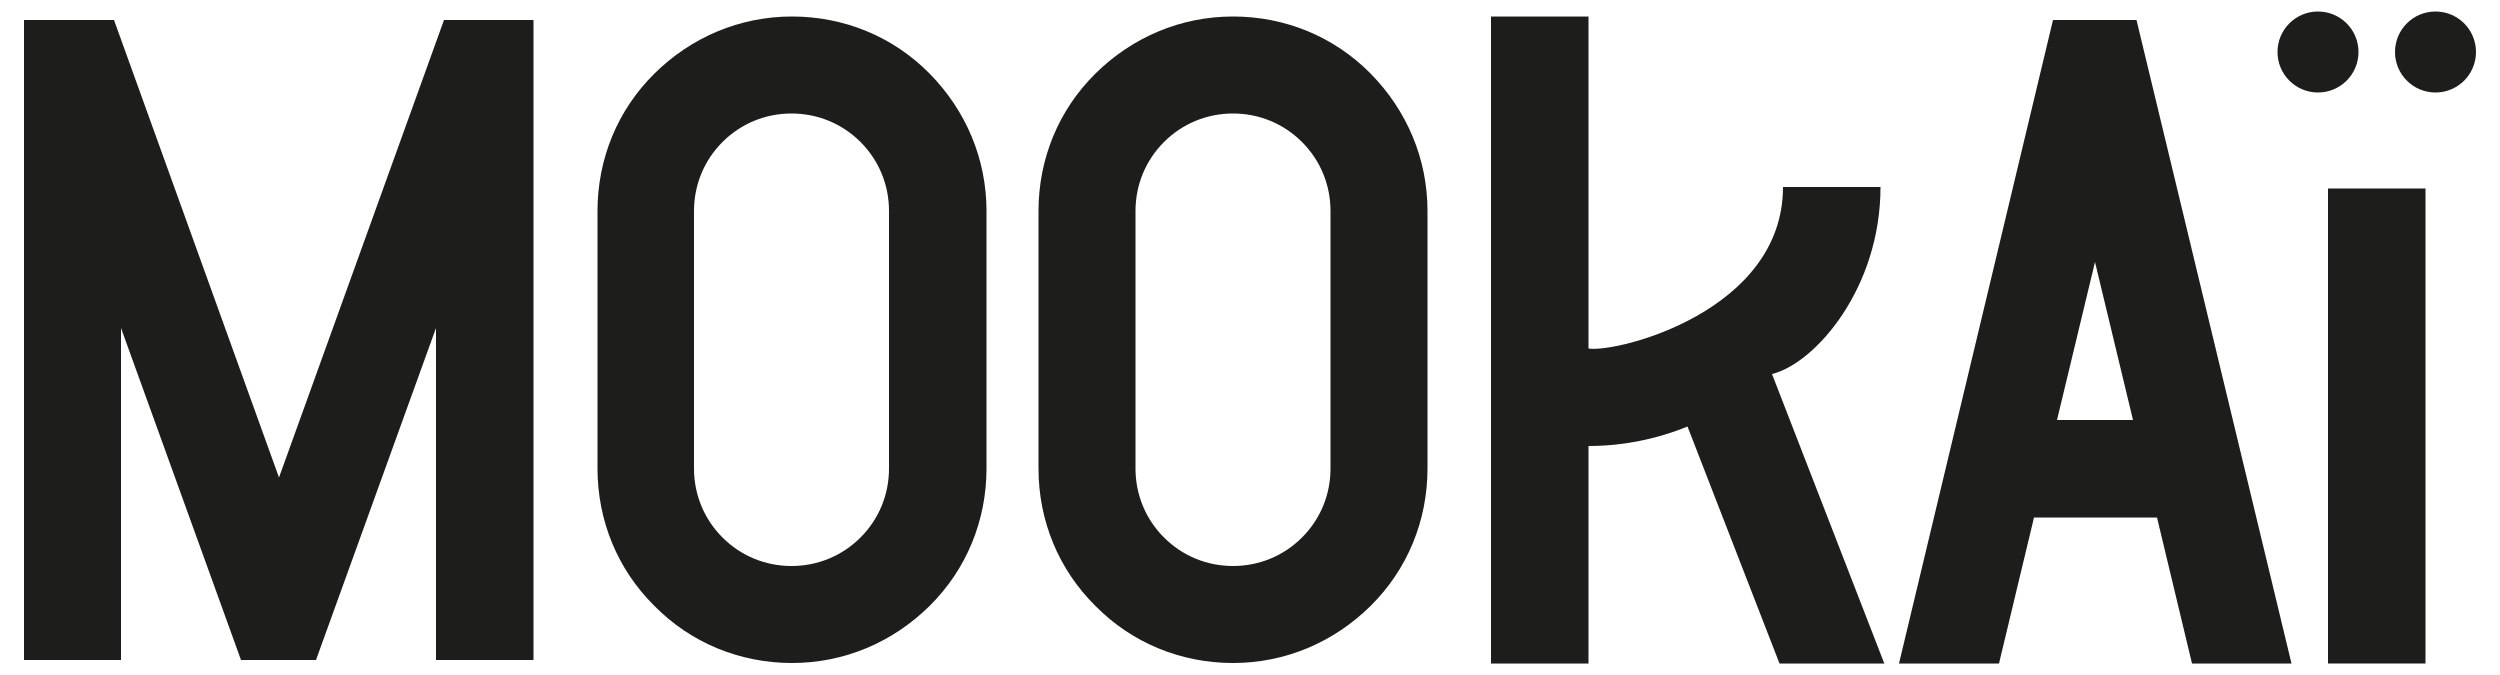 <?xml version="1.0" encoding="UTF-8"?>
<svg id="Calque_1" data-name="Calque 1" xmlns="http://www.w3.org/2000/svg" version="1.1" viewBox="0 0 500 135">
  <defs>
    <style>
      .cls-1 {
        fill: #1d1d1b;
        stroke-width: 0px;
      }
    </style>
  </defs>
  <g>
    <path class="cls-1" d="M106.7,4v128h-19.5v-66.4l-24,66.4h-15l-24-66.4v66.4H4.8V4h18l33,91.5L88.8,4h18Z"/>
    <path class="cls-1" d="M197.3,42.2v51.5c0,10.4-4,20.2-11.4,27.5-7.4,7.3-17.1,11.4-27.5,11.4s-20.2-4-27.5-11.4c-7.4-7.3-11.4-17.1-11.4-27.5v-51.5c0-10.4,4-20.2,11.4-27.5,7.4-7.3,17.1-11.4,27.5-11.4s20.2,4,27.5,11.4c7.3,7.4,11.4,17.1,11.4,27.5ZM177.8,42.2c0-5.2-2-10.1-5.7-13.8-3.7-3.7-8.6-5.7-13.8-5.7s-10.1,2-13.8,5.7c-3.7,3.7-5.7,8.6-5.7,13.8v51.5c0,5.2,2,10.1,5.7,13.8,3.7,3.7,8.6,5.7,13.8,5.7s10.1-2,13.8-5.7c3.7-3.7,5.7-8.6,5.7-13.8v-51.5Z"/>
    <path class="cls-1" d="M285.5,42.2v51.5c0,10.4-4,20.2-11.4,27.5-7.4,7.3-17.1,11.4-27.5,11.4s-20.2-4-27.5-11.4c-7.4-7.3-11.4-17.1-11.4-27.5v-51.5c0-10.4,4-20.2,11.4-27.5,7.4-7.3,17.1-11.4,27.5-11.4s20.2,4,27.5,11.4c7.3,7.4,11.4,17.1,11.4,27.5ZM266.1,42.2c0-5.2-2-10.1-5.7-13.8-3.7-3.7-8.6-5.7-13.8-5.7s-10.1,2-13.8,5.7c-3.7,3.7-5.7,8.6-5.7,13.8v51.5c0,5.2,2,10.1,5.7,13.8,3.7,3.7,8.6,5.7,13.8,5.7s10.1-2,13.8-5.7c3.7-3.7,5.7-8.6,5.7-13.8v-51.5Z"/>
    <path class="cls-1" d="M376.8,132.7h-20.9l-18.4-47.4c-6.1,2.5-12.9,3.9-19.8,3.9v43.5h-19.5V3.3h19.5v66.4c5.7.9,38.9-7.4,38.9-32.3,4.2,0,16.8,0,19.5,0,0,20.3-13.1,35.3-21.7,37.4l22.5,58Z"/>
    <path class="cls-1" d="M458.4,132.7h-20l-7-29.2h-24.6l-7,29.2h-20L410.6,4h16.7l31,128.7h0ZM426.6,84l-7.6-31.6-7.6,31.6h15.2Z"/>
    <path class="cls-1" d="M465.6,132.7V37.7h19.5v95h-19.5Z"/>
  </g>
  <circle class="cls-1" cx="463.6" cy="10.4" r="8.1"/>
  <circle class="cls-1" cx="487.1" cy="10.4" r="8.1"/>
</svg>